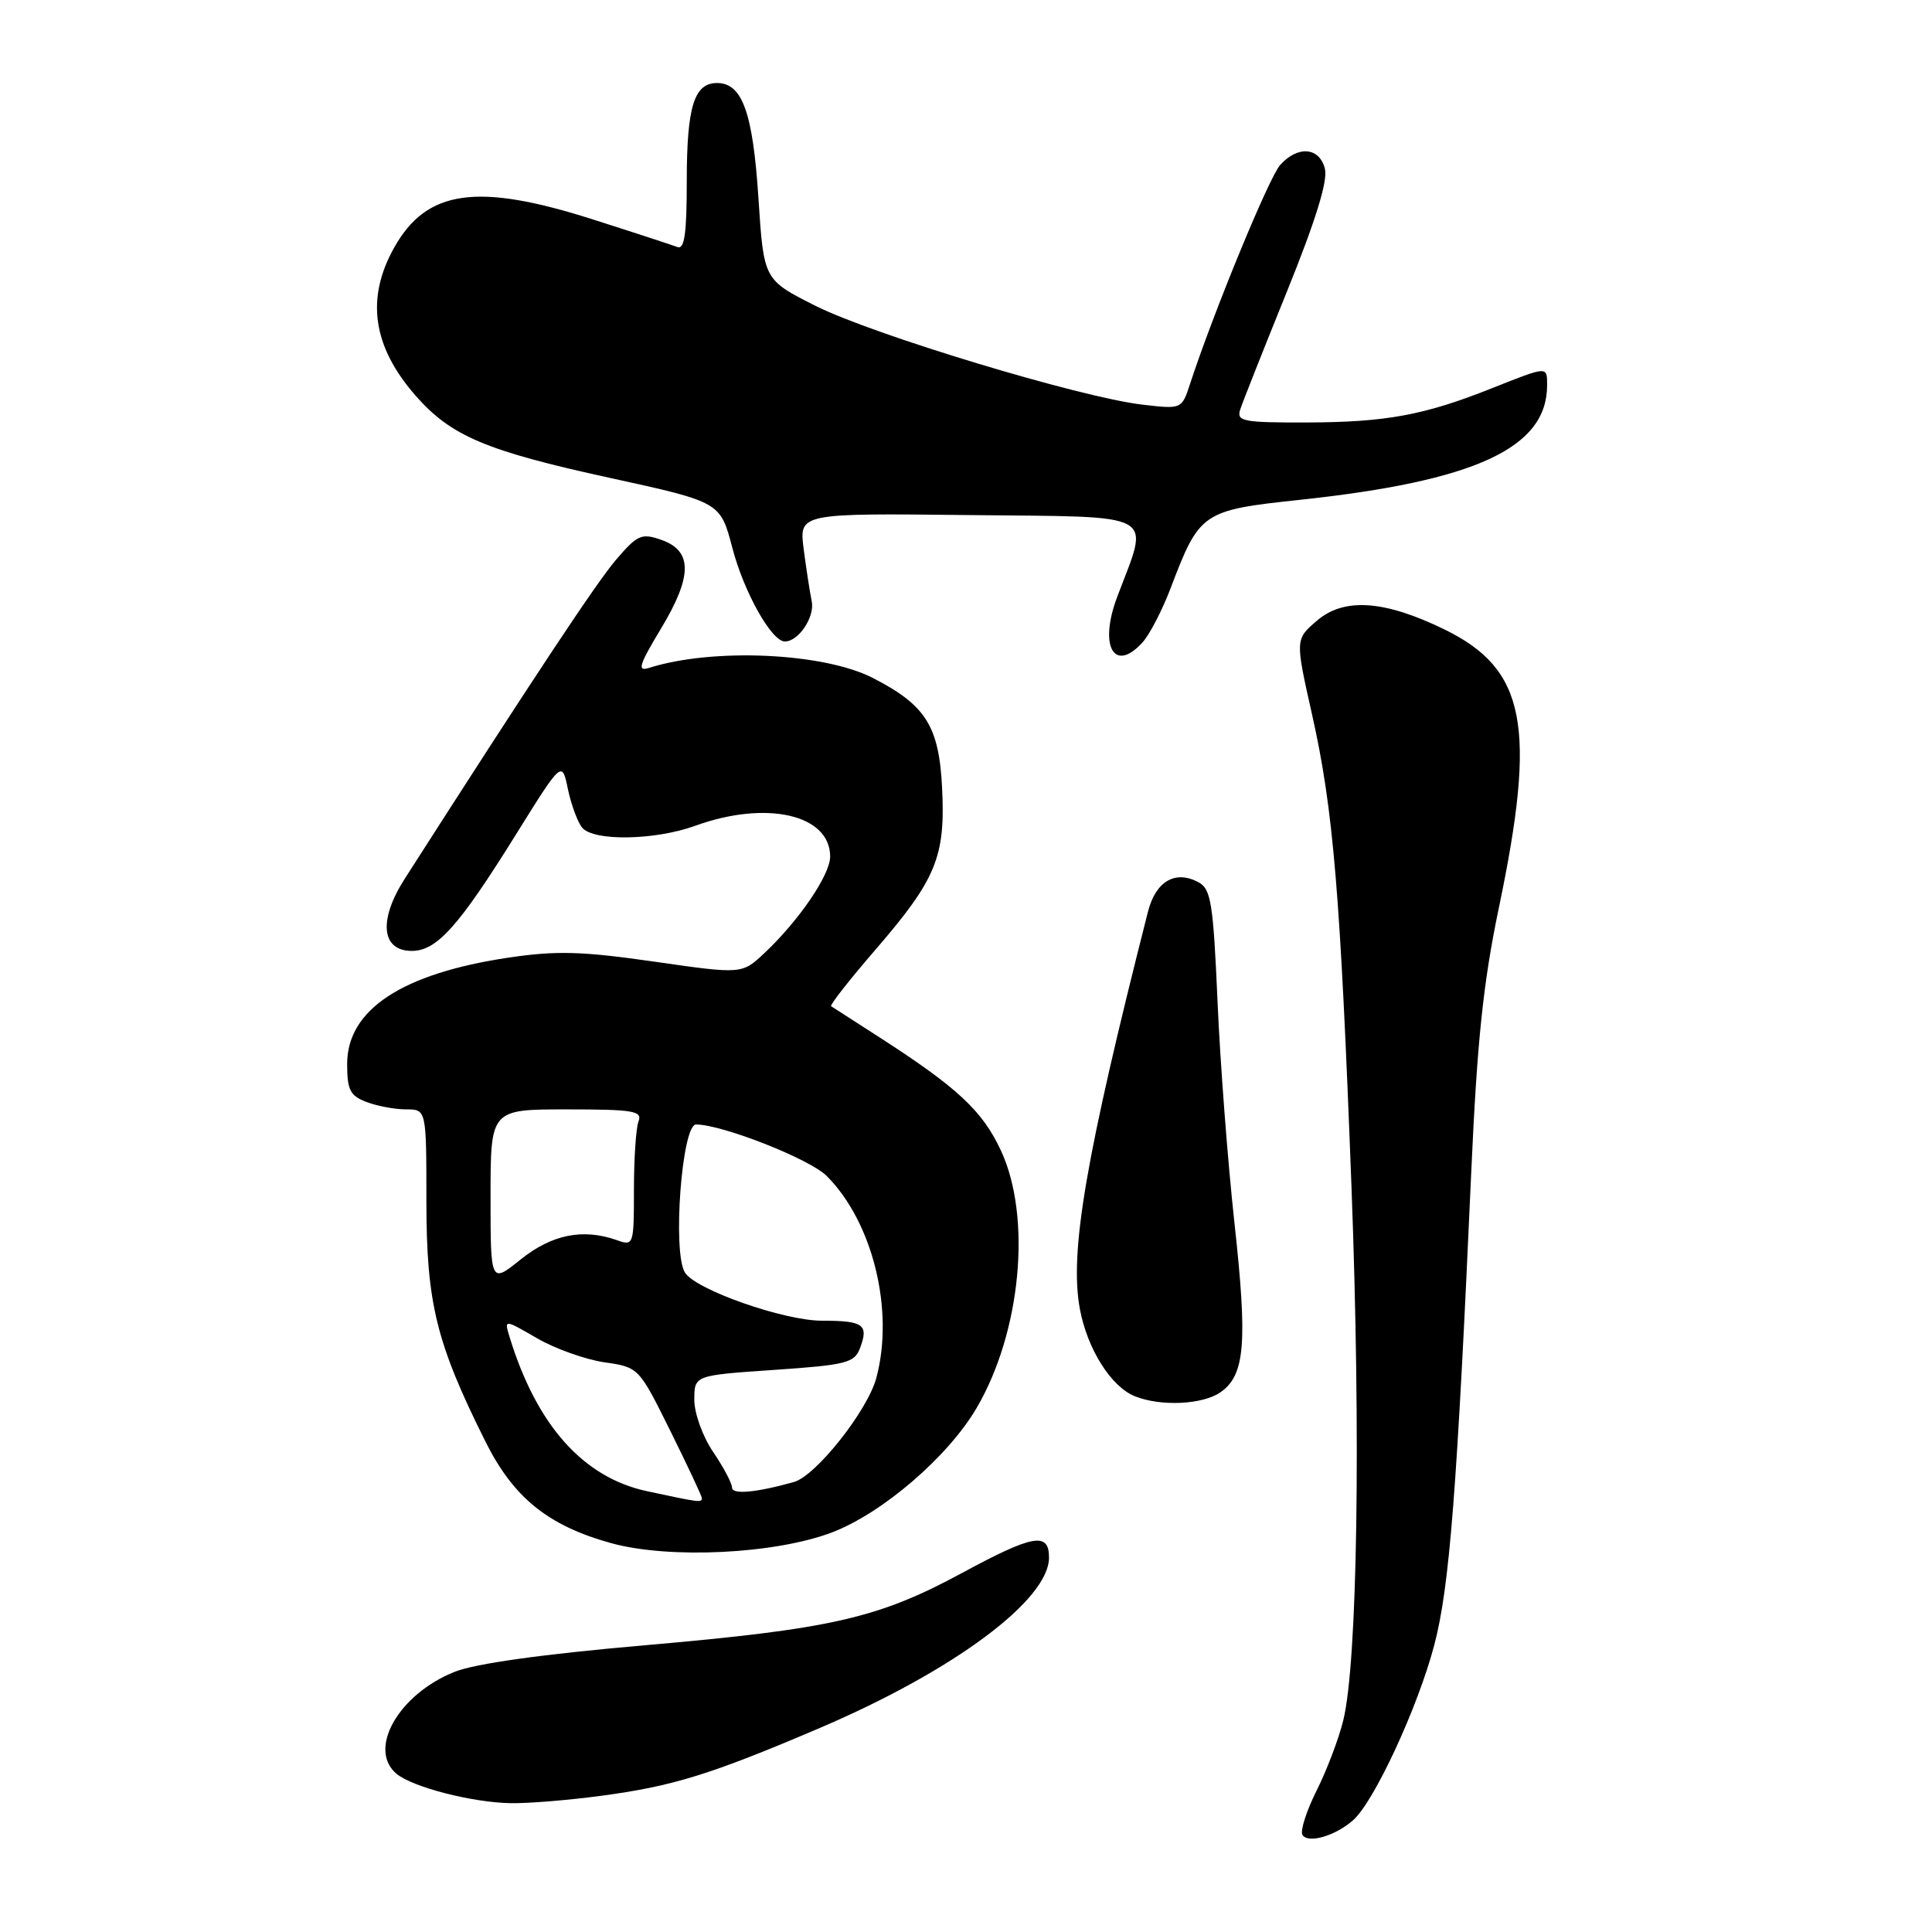 <?xml version="1.0" encoding="UTF-8" standalone="no"?>
<!DOCTYPE svg PUBLIC "-//W3C//DTD SVG 1.1//EN" "http://www.w3.org/Graphics/SVG/1.1/DTD/svg11.dtd" >
<svg xmlns="http://www.w3.org/2000/svg" xmlns:xlink="http://www.w3.org/1999/xlink" version="1.1" viewBox="0 0 256 256">
 <g >
 <path fill="currentColor"
d=" M 179.29 241.19 C 182.08 238.74 187.88 226.22 190.05 217.97 C 192.07 210.29 193.06 197.62 194.95 155.27 C 195.73 137.89 196.53 130.24 198.61 120.27 C 203.64 96.21 202.18 88.68 191.43 83.42 C 183.45 79.52 178.10 79.15 174.49 82.25 C 171.62 84.72 171.62 84.72 173.84 94.61 C 176.69 107.32 177.60 118.31 179.08 157.31 C 180.33 190.37 179.87 220.28 177.99 227.96 C 177.39 230.41 175.79 234.61 174.44 237.30 C 173.10 239.98 172.26 242.61 172.58 243.13 C 173.31 244.32 176.92 243.28 179.29 241.19 Z  M 79.68 237.95 C 89.19 236.68 94.21 235.12 108.64 228.96 C 126.38 221.38 139.00 212.00 139.00 206.38 C 139.00 202.96 136.90 203.33 127.45 208.44 C 116.35 214.44 110.17 215.85 85.52 218.00 C 71.94 219.18 62.96 220.43 60.23 221.53 C 52.80 224.50 48.65 231.81 52.56 235.05 C 54.68 236.81 62.61 238.85 67.68 238.93 C 69.98 238.97 75.38 238.53 79.68 237.95 Z  M 110.25 203.05 C 116.93 200.50 125.62 193.03 129.41 186.56 C 135.30 176.51 136.74 161.27 132.62 152.44 C 130.18 147.19 126.86 144.10 116.50 137.43 C 113.20 135.31 110.33 133.46 110.13 133.33 C 109.92 133.19 112.57 129.81 116.02 125.82 C 124.08 116.48 125.29 113.51 124.83 104.36 C 124.42 96.21 122.67 93.43 115.65 89.83 C 109.11 86.48 94.44 85.82 86.00 88.50 C 84.40 89.01 84.67 88.13 87.58 83.30 C 91.77 76.35 91.79 72.99 87.62 71.53 C 85.01 70.62 84.47 70.85 81.62 74.18 C 79.01 77.23 70.61 89.92 53.63 116.44 C 50.12 121.92 50.52 126.00 54.57 126.00 C 57.88 126.00 60.78 122.76 68.32 110.65 C 74.47 100.77 74.47 100.77 75.25 104.56 C 75.69 106.64 76.54 108.94 77.14 109.67 C 78.65 111.49 86.77 111.36 92.12 109.42 C 101.56 106.00 110.00 107.93 110.00 113.50 C 110.00 115.93 105.87 121.98 101.28 126.30 C 98.30 129.09 98.30 129.09 86.68 127.42 C 77.07 126.04 73.73 125.95 67.39 126.89 C 53.28 128.99 46.00 133.78 46.00 140.98 C 46.00 144.43 46.39 145.20 48.57 146.02 C 49.98 146.56 52.34 147.00 53.82 147.00 C 56.50 147.00 56.50 147.00 56.50 159.25 C 56.51 172.66 57.79 177.91 64.29 190.95 C 68.02 198.45 72.61 202.16 81.00 204.48 C 88.70 206.60 102.71 205.92 110.25 203.05 Z  M 161.74 184.47 C 164.98 182.20 165.32 177.92 163.56 161.94 C 162.69 154.00 161.68 140.84 161.33 132.70 C 160.76 119.62 160.46 117.78 158.80 116.90 C 155.74 115.25 153.13 116.77 152.11 120.81 C 143.84 153.35 141.69 165.94 143.09 173.46 C 144.08 178.76 147.22 183.74 150.37 185.01 C 153.79 186.39 159.38 186.13 161.74 184.47 Z  M 151.40 85.11 C 152.34 84.07 154.01 80.84 155.12 77.92 C 158.94 67.86 159.31 67.61 172.16 66.24 C 195.51 63.75 205.00 59.36 205.00 51.05 C 205.00 48.50 205.12 48.49 197.67 51.45 C 188.71 55.02 183.65 55.95 173.13 55.98 C 164.66 56.00 163.82 55.83 164.34 54.25 C 164.65 53.29 167.44 46.25 170.53 38.62 C 174.33 29.23 175.96 23.97 175.56 22.37 C 174.84 19.50 171.98 19.25 169.63 21.86 C 168.16 23.48 160.77 41.44 157.69 50.86 C 156.59 54.23 156.59 54.23 151.32 53.61 C 143.09 52.64 115.60 44.33 108.03 40.51 C 101.20 37.07 101.20 37.07 100.50 26.29 C 99.76 14.90 98.36 11.00 95.01 11.00 C 91.97 11.00 91.00 14.15 91.00 24.04 C 91.00 30.99 90.70 33.10 89.75 32.73 C 89.06 32.47 84.10 30.84 78.73 29.13 C 63.27 24.17 56.56 25.10 52.24 32.79 C 48.44 39.55 49.37 45.93 55.09 52.45 C 59.77 57.78 64.40 59.74 80.80 63.32 C 95.45 66.52 95.45 66.52 97.04 72.60 C 98.58 78.48 102.24 85.00 104.00 85.00 C 105.81 85.00 107.98 81.76 107.56 79.68 C 107.31 78.48 106.83 75.36 106.49 72.75 C 105.88 68.00 105.88 68.00 128.46 68.25 C 153.89 68.53 152.34 67.66 148.02 79.13 C 145.58 85.63 147.63 89.27 151.40 85.11 Z  M 85.73 197.59 C 77.27 195.78 71.10 188.84 67.52 177.15 C 66.80 174.80 66.80 174.80 71.15 177.32 C 73.54 178.71 77.56 180.14 80.07 180.51 C 84.64 181.17 84.64 181.17 88.82 189.60 C 91.12 194.24 93.00 198.25 93.00 198.51 C 93.00 199.13 92.71 199.09 85.73 197.59 Z  M 97.00 197.12 C 97.00 196.55 95.88 194.43 94.50 192.40 C 93.11 190.35 92.00 187.29 92.00 185.48 C 92.00 182.24 92.00 182.24 102.57 181.52 C 112.12 180.87 113.22 180.59 113.95 178.65 C 115.14 175.51 114.43 175.00 108.91 175.00 C 103.88 175.00 92.24 170.92 90.77 168.64 C 89.08 166.03 90.34 149.00 92.23 149.00 C 95.68 149.00 107.30 153.57 109.54 155.82 C 115.66 161.94 118.53 173.65 116.11 182.61 C 114.94 186.94 108.12 195.55 105.21 196.37 C 100.19 197.78 97.00 198.07 97.00 197.12 Z  M 65.00 158.55 C 65.00 147.00 65.00 147.00 75.11 147.00 C 83.91 147.00 85.14 147.20 84.61 148.58 C 84.27 149.45 84.00 153.53 84.00 157.65 C 84.00 164.98 83.95 165.12 81.75 164.33 C 77.27 162.74 73.12 163.57 69.01 166.87 C 65.00 170.09 65.00 170.09 65.00 158.55 Z "/>
</g>
</svg>